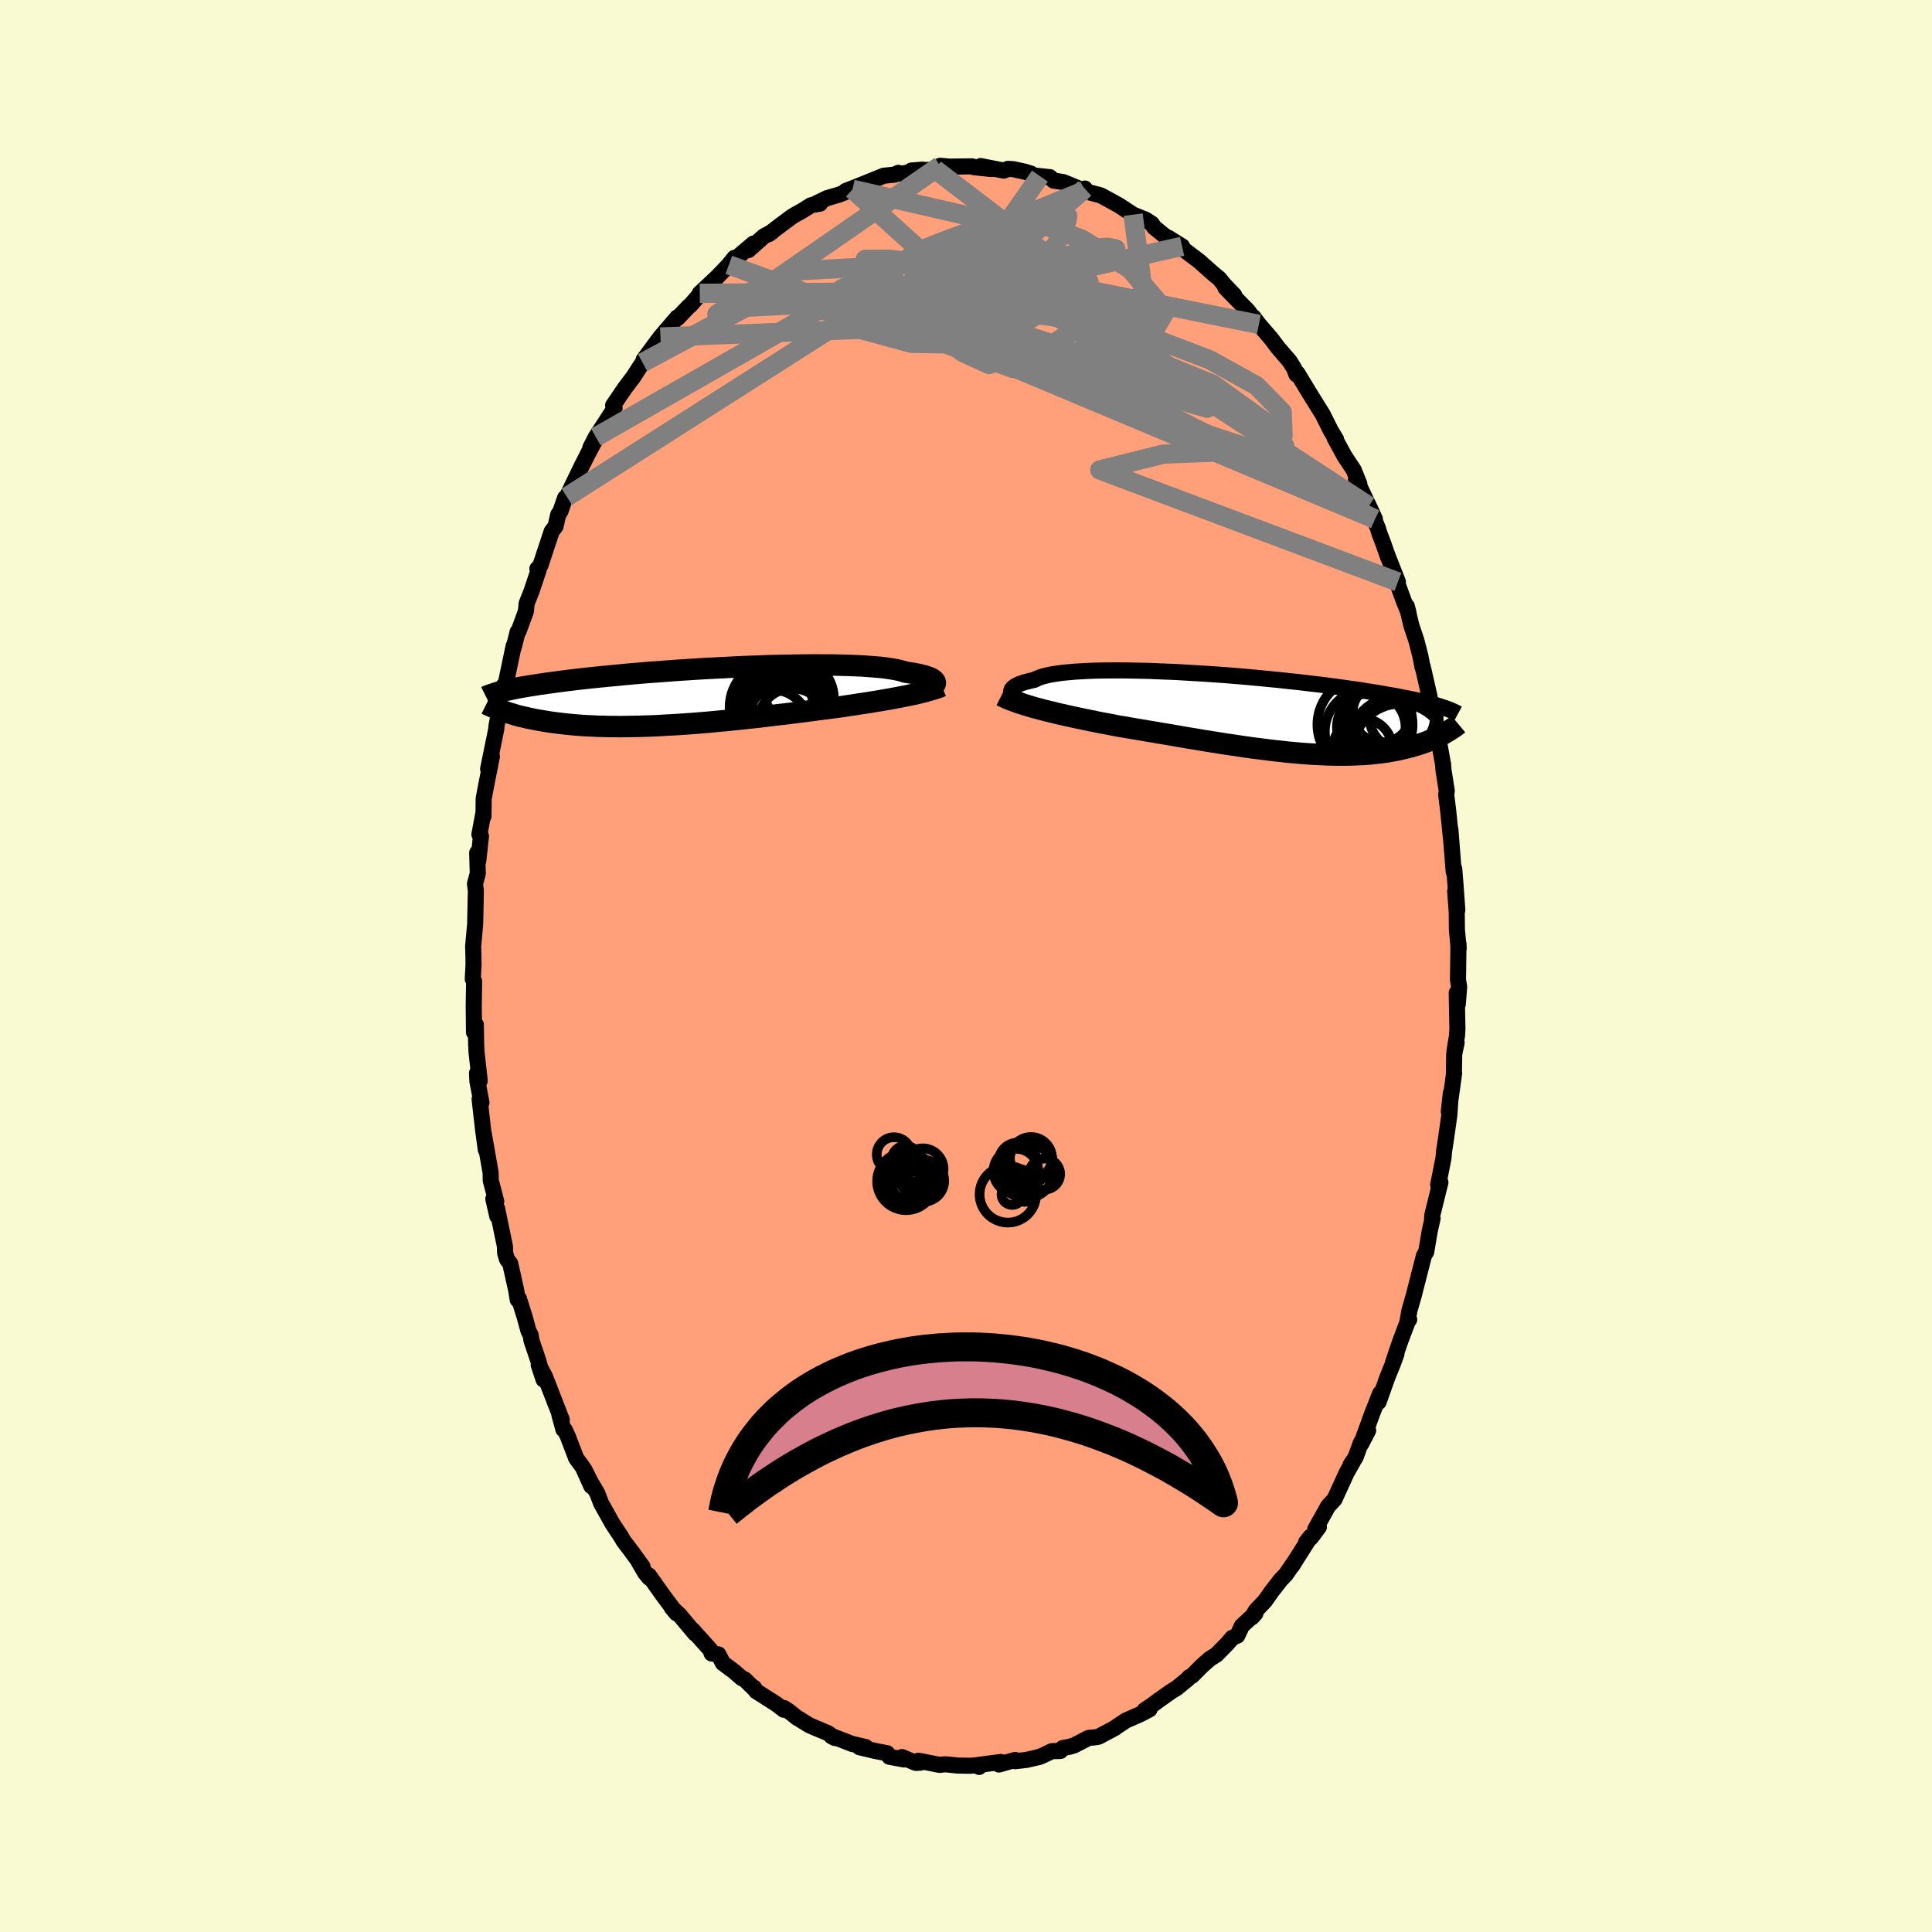 
  <svg viewBox="-100 -100 200 200" xmlns="http://www.w3.org/2000/svg" width="500" height="500" id="face-svg">
    <defs>
      <clipPath id="leftEyeClipPath">
        <polyline points="25.08,-1.39 25.07,-1.47 25.04,-1.56 24.98,-1.64 24.89,-1.72 24.77,-1.81 24.62,-1.89 24.44,-1.97 24.24,-2.04 24,-2.12 23.74,-2.19 23.44,-2.27 23.12,-2.33 22.77,-2.4 22.38,-2.46 21.97,-2.52 21.68,-2.62 21.33,-2.71 20.94,-2.79 20.49,-2.87 19.99,-2.94 19.44,-3.01 18.84,-3.06 18.2,-3.11 17.51,-3.16 16.79,-3.19 16.02,-3.22 15.22,-3.24 14.39,-3.26 13.53,-3.26 12.64,-3.27 11.73,-3.26 10.8,-3.25 9.85,-3.23 8.89,-3.21 7.92,-3.19 6.94,-3.15 5.95,-3.12 4.97,-3.08 3.98,-3.03 3,-2.98 2.02,-2.93 1.05,-2.88 0.09,-2.82 -0.85,-2.76 -1.78,-2.7 -2.7,-2.63 -3.59,-2.56 -4.46,-2.5 -5.32,-2.43 -6.15,-2.36 -6.95,-2.29 -7.73,-2.21 -8.49,-2.14 -9.21,-2.07 -9.92,-2 -10.59,-1.93 -11.24,-1.86 -11.86,-1.79 -12.46,-1.72 -13.03,-1.65 -13.57,-1.58 -14.1,-1.51 -14.6,-1.44 -15.07,-1.38 -15.53,-1.31 -15.97,-1.25 -16.39,-1.18 -16.78,-1.12 -17.16,-1.06 -17.52,-1 -17.86,-0.94 -18.18,-0.88 -18.48,-0.82 -18.77,-0.76 -19.04,-0.7 -19.29,-0.65 -19.53,-0.59 -19.76,-0.53 -19.97,-0.48 -19.76,1.47 -19.56,1.55 -19.34,1.62 -19.12,1.69 -18.89,1.76 -18.65,1.83 -18.4,1.91 -18.15,1.98 -17.88,2.05 -17.6,2.11 -17.31,2.18 -17.01,2.25 -16.7,2.31 -16.37,2.38 -16.04,2.44 -15.69,2.5 -15.34,2.56 -14.97,2.62 -14.58,2.68 -14.18,2.73 -13.77,2.78 -13.34,2.83 -12.9,2.88 -12.44,2.92 -11.97,2.96 -11.48,3 -10.97,3.03 -10.45,3.05 -9.91,3.08 -9.36,3.09 -8.79,3.11 -8.2,3.11 -7.6,3.12 -6.98,3.11 -6.35,3.1 -5.71,3.09 -5.05,3.07 -4.38,3.05 -3.69,3.02 -3,2.98 -2.29,2.94 -1.57,2.9 -0.85,2.85 -0.12,2.8 0.62,2.74 1.37,2.68 2.12,2.61 2.87,2.54 3.62,2.47 4.38,2.39 5.14,2.31 5.89,2.23 6.65,2.15 7.39,2.06 8.14,1.97 8.87,1.88 9.6,1.8 10.32,1.71 11.03,1.62 11.73,1.53 12.42,1.44 13.09,1.35 13.75,1.27 14.39,1.18 15.02,1.1 15.6,1.02 16.17,0.93 16.73,0.85 17.28,0.76 17.82,0.68 18.36,0.6 18.87,0.51 19.38,0.43 19.88,0.34 20.36,0.26 20.83,0.17 21.28,0.09 21.72,0 22.15,-0.08 22.56,-0.17" />
      </clipPath>
      <clipPath id="rightEyeClipPath">
        <polyline points="-25.13,-1.96 -25.2,-2.07 -25.23,-2.19 -25.24,-2.3 -25.21,-2.41 -25.16,-2.53 -25.07,-2.64 -24.95,-2.74 -24.8,-2.85 -24.61,-2.95 -24.4,-3.05 -24.15,-3.14 -23.86,-3.24 -23.55,-3.32 -23.2,-3.41 -22.83,-3.49 -22.58,-3.62 -22.28,-3.74 -21.92,-3.86 -21.5,-3.96 -21.03,-4.06 -20.51,-4.14 -19.94,-4.22 -19.32,-4.28 -18.65,-4.34 -17.94,-4.38 -17.19,-4.42 -16.4,-4.45 -15.57,-4.46 -14.71,-4.47 -13.82,-4.47 -12.91,-4.46 -11.98,-4.44 -11.02,-4.42 -10.05,-4.38 -9.07,-4.34 -8.08,-4.3 -7.08,-4.24 -6.07,-4.18 -5.07,-4.12 -4.07,-4.05 -3.07,-3.98 -2.09,-3.9 -1.11,-3.82 -0.14,-3.73 0.81,-3.64 1.74,-3.55 2.65,-3.46 3.55,-3.36 4.42,-3.27 5.27,-3.17 6.1,-3.07 6.9,-2.98 7.67,-2.88 8.42,-2.78 9.14,-2.68 9.83,-2.58 10.5,-2.49 11.14,-2.39 11.75,-2.29 12.34,-2.2 12.9,-2.11 13.44,-2.01 13.95,-1.92 14.44,-1.84 14.91,-1.75 15.36,-1.66 15.79,-1.58 16.2,-1.49 16.59,-1.41 16.96,-1.33 17.31,-1.25 17.64,-1.17 17.95,-1.09 18.25,-1.01 18.53,-0.93 18.79,-0.86 19.04,-0.79 19.27,-0.71 19.49,-0.64 19.57,2.08 19.39,2.18 19.2,2.28 18.99,2.38 18.78,2.48 18.57,2.58 18.34,2.68 18.1,2.78 17.86,2.88 17.61,2.98 17.34,3.07 17.07,3.16 16.79,3.25 16.49,3.34 16.19,3.43 15.87,3.51 15.55,3.59 15.21,3.67 14.86,3.75 14.49,3.82 14.11,3.89 13.72,3.96 13.32,4.02 12.9,4.07 12.46,4.12 12.01,4.17 11.54,4.21 11.06,4.24 10.56,4.26 10.05,4.28 9.52,4.29 8.97,4.3 8.41,4.29 7.83,4.28 7.24,4.26 6.63,4.23 6.01,4.2 5.38,4.16 4.73,4.11 4.07,4.05 3.4,3.99 2.71,3.91 2.02,3.84 1.31,3.75 0.6,3.66 -0.13,3.57 -0.86,3.47 -1.6,3.36 -2.34,3.25 -3.09,3.14 -3.84,3.02 -4.59,2.9 -5.35,2.78 -6.11,2.65 -6.86,2.53 -7.61,2.4 -8.36,2.27 -9.11,2.14 -9.85,2.02 -10.58,1.89 -11.31,1.77 -12.02,1.65 -12.73,1.53 -13.43,1.41 -14.11,1.3 -14.72,1.18 -15.33,1.06 -15.94,0.95 -16.53,0.83 -17.12,0.71 -17.7,0.59 -18.27,0.47 -18.83,0.35 -19.38,0.23 -19.91,0.11 -20.44,-0.01 -20.95,-0.14 -21.46,-0.26 -21.94,-0.38 -22.42,-0.51" />
      </clipPath>
      <filter id="fuzzy">
        <feTurbulence id="turbulence" baseFrequency="0.05" numOctaves="3" type="noise" result="noise" />
        <feDisplacementMap in="SourceGraphic" in2="noise" scale="2" />
      </filter>
      <linearGradient id="rainbowGradient" x1="0%" y1="0%" x2="100%" y2="0%">
        <stop offset="0%" style="stop-color: rgb(167, 133, 106); stop-opacity: 1" />
        <stop offset="50%" style="stop-color: rgb(167, 133, 106); stop-opacity: 1" />
        <stop offset="100%" style="stop-color: rgb(255, 215, 0); stop-opacity: 1" />
      </linearGradient>
    </defs>
    <rect x="-100" y="-100" width="100%" height="100%" fill="rgb(250, 250, 210)" />
    <polyline id="faceContour" points="50.93,1.43 51.05,2.16 50.91,3.95 50.8,2.77 50.87,6.51 50.83,7.2 50.57,8.81 50.79,7.93 50.54,9.11 50.51,11.08 50.53,11.11 49.98,15.07 50.19,13.16 50.03,15.48 49.65,18.15 49.49,19.17 49.43,19.88 48.88,22.65 49.11,22.4 48.27,25.8 48.25,26.13 48.3,26.13 48.01,27.41 47.64,29.6 47.41,29.98 46.92,31.88 46.35,34.12 45.9,35.68 45.73,36.65 45.88,36.6 45.75,36.74 44.93,38.91 44.2,41.07 44.56,40.16 44.22,41.1 43.61,42.61 42.71,45.14 42.88,44.23 42.03,46.38 40.9,49.49 41.63,48.08 40.87,49.37 40.33,50.86 39.81,51.64 40.07,51.29 39.41,52.45 38.15,55.2 37.48,55.93 36.15,58.31 36.53,58.08 35.73,59.15 35.21,59.65 35.66,59.08 33.73,62.13 33.94,61.78 33.11,62.99 32.58,63.54 31.61,64.79 30.95,65.73 30.01,66.72 29.59,67.43 29.96,67.02 28.56,68.31 28.09,69.32 27.56,69.55 27.04,70.16 25.93,71.29 25.26,71.71 24.42,72.45 23.4,73.48 23.11,73.62 22.97,73.8 21.8,74.76 21.28,75.07 19.91,76.04 19.23,76.54 18.5,77.03 19,76.95 18.09,77.43 16.53,78.12 15.54,78.78 15.44,78.87 13.73,79.78 13.5,79.83 12.69,79.91 11.2,80.68 10.74,80.82 10.01,80.96 9.77,81.26 8.89,81.28 8.08,81.67 7.62,81.87 6.29,82.18 5.1,82.32 5.08,82.19 3.41,82.66 3.61,82.4 1.16,82.72 1.36,82.91 1.22,82.74 0.4,82.79 -0.87,82.77 -2,82.65 -2.18,82.64 -2.73,82.7 -4.92,82.27 -4.72,82.47 -5.21,82.49 -6.63,81.89 -6.42,82.14 -7.93,81.86 -8.17,81.49 -9.35,81.27 -11.03,80.87 -10.39,80.85 -11.79,80.53 -13.39,79.91 -13.93,79.73 -13.57,79.92 -14.3,79.41 -16.18,78.62 -17.44,77.84 -17.45,77.85 -18.37,77.12 -18.83,76.82 -18.87,76.99 -19.62,76.41 -21.71,75.08 -21.95,74.7 -21.87,74.87 -22.91,73.85 -23.2,73.73 -24.02,73.02 -25.17,72.16 -25.63,71.26 -26.33,71.17 -26.47,70.78 -28.31,68.73 -28.04,69.11 -29.66,67.18 -30.47,66.41 -29.97,67.01 -31.35,65.17 -32.83,63.08 -32.8,63.33 -33.23,62.8 -33.89,61.66 -33.48,62.18 -34.54,60.72 -35.44,59.53 -35.71,59.07 -36.59,57.74 -37.77,55.63 -38.17,54.58 -38.89,53.36 -39.49,52.15 -38.79,53.84 -39.66,51.9 -40.35,50.96 -41.23,48.67 -41.53,48.02 -41.68,47.97 -42.09,46.47 -41.84,46.99 -43.6,42.46 -44.23,41.3 -43.73,42.81 -44.27,40.87 -44.98,38.77 -45.07,38.2 -45.3,37.75 -45.69,36.32 -46.28,34.44 -46.41,34.54 -46.57,33.54 -47.18,30.8 -47.51,30.37 -47.71,29.71 -47.73,29.02 -48.54,25.11 -48.52,25.9 -48.93,24.11 -48.63,24.36 -49.2,22.19 -49.21,21.4 -49.92,17.36 -49.71,19.02 -49.99,16.95 -50.35,13.78 -50.16,14.14 -50.58,11.92 -50.62,11.09 -50.34,11.88 -50.67,8.91 -50.71,8.07 -50.74,6.08 -50.93,6.87 -50.96,4.2 -50.92,1.57 -51.06,1.35 -50.98,-0.12 -50.99,-1.04 -51.02,-2.04 -50.91,-3.25 -50.81,-4.37 -50.74,-7.79 -50.83,-8.51 -50.54,-9.57 -50.6,-11.72 -50.49,-10.88 -50.21,-13.44 -50.37,-13.62 -49.99,-15.68 -49.95,-15.5 -49.93,-17.32 -49.72,-18.45 -49.08,-21.69 -49.47,-20.4 -48.61,-24.61 -48.62,-24.76 -48.31,-26.39 -48.25,-26.96 -48.31,-26.96 -47.85,-29.04 -47.66,-29.15 -46.83,-33.12 -46.82,-32.98 -46.41,-34.6 -46.31,-34.67 -45.56,-36.71 -45.48,-37.53 -44.97,-38.82 -44.25,-40.97 -44.37,-41.12 -44.06,-41.45 -43.59,-42.88 -42.89,-44.99 -42.49,-45.51 -42.21,-46.73 -41.99,-47.05 -41.5,-48.46 -41.32,-48.57 -39.67,-51.99 -39.83,-51.66 -39.01,-53.27 -38.42,-54.37 -38.89,-53.65 -38.32,-54.76 -36.38,-57.74 -36.47,-57.86 -36.53,-58.03 -35.32,-59.81 -34.57,-60.81 -34.54,-60.82 -33.48,-62.46 -33.26,-62.5 -33.36,-62.78 -31.92,-64.72 -31.63,-65.11 -29.89,-67.14 -29.83,-67.09 -28.68,-68.3 -28.54,-68.39 -27.16,-69.99 -27.31,-69.81 -27.56,-69.63 -25.75,-71.33 -24.55,-72.58 -24.45,-72.72 -23.97,-73.31 -24.14,-72.97 -22,-74.79 -22.52,-74.11 -20.92,-75.54 -20.09,-75.99 -20.42,-75.76 -19.18,-76.71 -17.94,-77.63 -16.97,-78.17 -16.05,-78.75 -15.11,-78.92 -15.57,-78.91 -14.38,-79.49 -13.17,-79.84 -11.75,-80.4 -12.45,-80.23 -10.15,-81.14 -9.78,-81.1 -10.24,-81.11 -8.51,-81.81 -7.39,-81.92 -7,-82.11 -6.7,-82.01 -4.46,-82.44 -5.64,-82.35 -4.49,-82.37 -3.21,-82.48 -2.87,-82.71 -2.67,-82.84 -1.71,-82.75 0.63,-82.78 0.84,-82.69 2.65,-82.5 1.51,-82.81 3.91,-82.34 4.34,-82.52 4.89,-82.49 6.11,-82.22 6.72,-82.03 6.96,-81.83 7.65,-81.77 8.68,-81.66 9.08,-81.3 10.08,-81.15 12.25,-80.25 12.3,-80.48 11.97,-80.3 13.17,-79.98 13.96,-79.77 15.62,-78.86 15.75,-78.79 15.81,-78.76 17.3,-77.78 18.59,-77.26 19.24,-76.84 19.46,-76.49 20.42,-75.7 21.47,-74.93 22.37,-74.5 20.94,-75.39 23.2,-73.67 24.12,-72.98 25.7,-71.58 26.21,-71.17 26.86,-70.36 26.75,-70.51 27.77,-69.44 26.85,-70.22 27.51,-69.54 29.18,-67.83 29.85,-66.92 29.74,-67.18 30.32,-66.42 31.56,-64.98 32.34,-63.95 33.5,-62.61 33.97,-61.86 34.2,-61.24 34.31,-61.36 35.53,-59.34 35.58,-59.26 36.92,-57.11 37.76,-55.43 38.31,-54.52 38.17,-54.64 39.18,-52.79 40.14,-51.34 40.72,-49.9 40.73,-49.69 40.37,-50.41 41.71,-47.61 42.33,-46.26 41.75,-47.53 42.65,-45.28 42.8,-44.78 43.22,-43.68 43.63,-42.5 44.71,-39.76 44.6,-39.75 45.34,-37.73 45.8,-36.6 45.63,-37.25 46.09,-35.3 46.62,-33.7 47.03,-32.12 47.26,-30.92 47.26,-31.04 47.4,-30.46 47.99,-27.87 48.26,-26.09 48.73,-24.44 48.7,-24.35 48.66,-24.91 49.14,-22.23 49.39,-20.85 49.43,-20.27 49.77,-18.13 49.71,-17.75 49.93,-15.94 50.26,-12.66 50.14,-14.15 50.49,-9.73 50.54,-10.07 50.68,-8.33 50.86,-5.79 50.64,-7.74 50.8,-5.6 50.82,-3.72 51,-1.8 50.98,-2.31 50.93,1.43 51.05,2.16" fill="rgb(255, 160, 122)" stroke="black" stroke-width="1.667" stroke-linejoin="round" filter="url(#fuzzy)" />
    <g transform="translate(29.91 -26.13)">
      <polyline id="rightCountour" points="-25.13,-1.96 -25.2,-2.07 -25.23,-2.19 -25.24,-2.3 -25.21,-2.41 -25.16,-2.53 -25.07,-2.64 -24.95,-2.74 -24.8,-2.85 -24.61,-2.95 -24.4,-3.05 -24.15,-3.14 -23.86,-3.24 -23.55,-3.32 -23.2,-3.41 -22.83,-3.49 -22.58,-3.62 -22.28,-3.74 -21.92,-3.86 -21.5,-3.96 -21.03,-4.06 -20.51,-4.14 -19.94,-4.22 -19.32,-4.28 -18.65,-4.34 -17.94,-4.38 -17.19,-4.42 -16.4,-4.45 -15.57,-4.46 -14.71,-4.47 -13.82,-4.47 -12.91,-4.46 -11.98,-4.44 -11.02,-4.42 -10.05,-4.38 -9.07,-4.34 -8.08,-4.3 -7.08,-4.24 -6.07,-4.18 -5.07,-4.12 -4.07,-4.05 -3.07,-3.98 -2.09,-3.9 -1.11,-3.82 -0.14,-3.73 0.81,-3.64 1.74,-3.55 2.65,-3.46 3.55,-3.36 4.42,-3.27 5.27,-3.17 6.1,-3.07 6.9,-2.98 7.67,-2.88 8.42,-2.78 9.14,-2.68 9.83,-2.58 10.5,-2.49 11.14,-2.39 11.75,-2.29 12.34,-2.2 12.9,-2.11 13.44,-2.01 13.95,-1.92 14.44,-1.84 14.91,-1.75 15.36,-1.66 15.79,-1.58 16.2,-1.49 16.59,-1.41 16.96,-1.33 17.31,-1.25 17.64,-1.17 17.95,-1.09 18.25,-1.01 18.53,-0.93 18.79,-0.86 19.04,-0.79 19.27,-0.71 19.49,-0.64 19.57,2.08 19.39,2.18 19.2,2.28 18.99,2.38 18.78,2.48 18.57,2.58 18.34,2.68 18.1,2.78 17.86,2.88 17.61,2.98 17.34,3.07 17.07,3.16 16.79,3.25 16.49,3.34 16.19,3.43 15.87,3.51 15.55,3.59 15.21,3.67 14.86,3.75 14.49,3.82 14.11,3.89 13.72,3.96 13.32,4.02 12.9,4.07 12.46,4.12 12.01,4.17 11.54,4.21 11.06,4.24 10.56,4.26 10.05,4.28 9.52,4.29 8.97,4.3 8.41,4.29 7.83,4.28 7.24,4.26 6.63,4.23 6.01,4.2 5.38,4.16 4.73,4.11 4.07,4.05 3.4,3.99 2.71,3.91 2.02,3.84 1.31,3.75 0.6,3.66 -0.13,3.57 -0.86,3.47 -1.6,3.36 -2.34,3.25 -3.09,3.14 -3.84,3.02 -4.59,2.9 -5.35,2.78 -6.11,2.65 -6.86,2.53 -7.61,2.4 -8.36,2.27 -9.11,2.14 -9.85,2.02 -10.58,1.89 -11.31,1.77 -12.02,1.65 -12.73,1.53 -13.43,1.41 -14.11,1.3 -14.72,1.18 -15.33,1.06 -15.94,0.95 -16.53,0.83 -17.12,0.71 -17.7,0.59 -18.27,0.47 -18.83,0.35 -19.38,0.23 -19.91,0.11 -20.44,-0.01 -20.95,-0.14 -21.46,-0.26 -21.94,-0.38 -22.42,-0.51" fill="white" stroke="white" stroke-width="0" stroke-linejoin="round" filter="url(#fuzzy)" />
    </g>
    <g transform="translate(-28.25 -27.9)">
      <polyline id="leftCountour" points="25.08,-1.39 25.07,-1.47 25.04,-1.56 24.98,-1.64 24.89,-1.72 24.77,-1.81 24.62,-1.89 24.44,-1.97 24.24,-2.04 24,-2.12 23.74,-2.19 23.44,-2.27 23.12,-2.33 22.77,-2.4 22.38,-2.46 21.97,-2.52 21.68,-2.62 21.33,-2.71 20.94,-2.79 20.49,-2.87 19.99,-2.94 19.44,-3.01 18.84,-3.06 18.2,-3.11 17.51,-3.16 16.79,-3.19 16.02,-3.22 15.22,-3.24 14.39,-3.26 13.53,-3.26 12.64,-3.27 11.73,-3.26 10.8,-3.25 9.85,-3.23 8.89,-3.21 7.92,-3.19 6.94,-3.15 5.95,-3.12 4.97,-3.08 3.98,-3.03 3,-2.98 2.02,-2.93 1.05,-2.88 0.09,-2.82 -0.85,-2.76 -1.78,-2.7 -2.7,-2.63 -3.59,-2.56 -4.46,-2.5 -5.32,-2.43 -6.15,-2.36 -6.95,-2.29 -7.73,-2.21 -8.49,-2.14 -9.21,-2.07 -9.92,-2 -10.59,-1.93 -11.24,-1.86 -11.86,-1.79 -12.46,-1.72 -13.03,-1.65 -13.57,-1.58 -14.1,-1.51 -14.6,-1.44 -15.07,-1.38 -15.53,-1.31 -15.97,-1.25 -16.39,-1.18 -16.78,-1.12 -17.16,-1.06 -17.52,-1 -17.86,-0.94 -18.18,-0.88 -18.48,-0.82 -18.77,-0.76 -19.04,-0.7 -19.29,-0.65 -19.53,-0.59 -19.76,-0.53 -19.97,-0.48 -19.76,1.47 -19.56,1.55 -19.34,1.62 -19.12,1.69 -18.89,1.76 -18.65,1.83 -18.4,1.91 -18.15,1.98 -17.88,2.05 -17.6,2.11 -17.31,2.18 -17.01,2.25 -16.7,2.31 -16.37,2.38 -16.04,2.44 -15.69,2.5 -15.34,2.56 -14.97,2.62 -14.58,2.68 -14.18,2.73 -13.77,2.78 -13.34,2.83 -12.9,2.88 -12.44,2.92 -11.97,2.96 -11.48,3 -10.97,3.03 -10.45,3.05 -9.91,3.08 -9.36,3.09 -8.79,3.11 -8.2,3.11 -7.6,3.12 -6.98,3.11 -6.35,3.1 -5.71,3.09 -5.05,3.07 -4.38,3.05 -3.69,3.02 -3,2.98 -2.29,2.94 -1.57,2.9 -0.85,2.85 -0.12,2.8 0.62,2.74 1.37,2.68 2.12,2.61 2.87,2.54 3.62,2.47 4.38,2.39 5.14,2.31 5.89,2.23 6.65,2.15 7.39,2.06 8.14,1.97 8.87,1.88 9.6,1.8 10.32,1.71 11.03,1.62 11.73,1.53 12.42,1.44 13.09,1.35 13.75,1.27 14.39,1.18 15.02,1.1 15.6,1.02 16.17,0.93 16.73,0.85 17.28,0.76 17.82,0.68 18.36,0.6 18.87,0.51 19.38,0.43 19.88,0.34 20.36,0.26 20.83,0.17 21.28,0.09 21.72,0 22.15,-0.08 22.56,-0.17" fill="white" stroke="white" stroke-width="0" stroke-linejoin="round" filter="url(#fuzzy)" />
    </g>
    <g transform="translate(29.91 -26.13)">
      <polyline id="rightUpper" points="-23.13,-0.98 -23.42,-1.05 -23.69,-1.13 -23.94,-1.22 -24.18,-1.32 -24.4,-1.42 -24.59,-1.52 -24.77,-1.63 -24.91,-1.74 -25.04,-1.85 -25.13,-1.96 -25.2,-2.07 -25.23,-2.19 -25.24,-2.3 -25.21,-2.41 -25.16,-2.53 -25.07,-2.64 -24.95,-2.74 -24.8,-2.85 -24.61,-2.95 -24.4,-3.05 -24.15,-3.14 -23.86,-3.24 -23.55,-3.32 -23.2,-3.41 -22.83,-3.49 -22.58,-3.62 -22.28,-3.74 -21.92,-3.86 -21.5,-3.96 -21.03,-4.06 -20.51,-4.14 -19.94,-4.22 -19.32,-4.28 -18.65,-4.34 -17.94,-4.38 -17.19,-4.42 -16.4,-4.45 -15.57,-4.46 -14.71,-4.47 -13.82,-4.47 -12.91,-4.46 -11.98,-4.44 -11.02,-4.42 -10.05,-4.38 -9.07,-4.34 -8.08,-4.3 -7.08,-4.24 -6.07,-4.18 -5.07,-4.12 -4.07,-4.05 -3.07,-3.98 -2.09,-3.9 -1.11,-3.82 -0.14,-3.73 0.81,-3.64 1.74,-3.55 2.65,-3.46 3.55,-3.36 4.42,-3.27 5.27,-3.17 6.1,-3.07 6.9,-2.98 7.67,-2.88 8.42,-2.78 9.14,-2.68 9.83,-2.58 10.5,-2.49 11.14,-2.39 11.75,-2.29 12.34,-2.2 12.9,-2.11 13.44,-2.01 13.95,-1.92 14.44,-1.84 14.91,-1.75 15.36,-1.66 15.79,-1.58 16.2,-1.49 16.59,-1.41 16.96,-1.33 17.31,-1.25 17.64,-1.17 17.95,-1.09 18.25,-1.01 18.53,-0.93 18.79,-0.86 19.04,-0.79 19.27,-0.71 19.49,-0.64 19.7,-0.57 19.89,-0.5 20.07,-0.43 20.24,-0.37 20.39,-0.3 20.54,-0.23 20.67,-0.17 20.8,-0.11 20.91,-0.04 21.02,0.02" fill="none" stroke="black" stroke-width="1.667" stroke-linejoin="round" filter="url(#fuzzy)" />
      <polyline id="rightLower" points="-26.25,-1.86 -25.95,-1.71 -25.63,-1.56 -25.29,-1.42 -24.93,-1.29 -24.55,-1.15 -24.16,-1.02 -23.75,-0.89 -23.32,-0.76 -22.88,-0.63 -22.42,-0.51 -21.94,-0.38 -21.46,-0.26 -20.95,-0.14 -20.44,-0.01 -19.91,0.11 -19.38,0.23 -18.83,0.35 -18.27,0.47 -17.7,0.59 -17.12,0.71 -16.53,0.83 -15.94,0.95 -15.33,1.06 -14.72,1.18 -14.11,1.3 -13.43,1.41 -12.73,1.53 -12.02,1.65 -11.31,1.77 -10.58,1.89 -9.85,2.02 -9.11,2.14 -8.36,2.27 -7.61,2.4 -6.86,2.53 -6.11,2.65 -5.35,2.78 -4.59,2.9 -3.84,3.02 -3.09,3.14 -2.34,3.25 -1.6,3.36 -0.86,3.47 -0.13,3.57 0.6,3.66 1.31,3.75 2.02,3.84 2.71,3.91 3.4,3.99 4.07,4.05 4.73,4.11 5.38,4.16 6.01,4.2 6.63,4.23 7.24,4.26 7.83,4.28 8.41,4.29 8.97,4.3 9.52,4.29 10.05,4.28 10.56,4.26 11.06,4.24 11.54,4.21 12.01,4.17 12.46,4.12 12.9,4.07 13.32,4.02 13.72,3.96 14.11,3.89 14.49,3.82 14.86,3.75 15.21,3.67 15.55,3.59 15.87,3.51 16.19,3.43 16.49,3.34 16.79,3.25 17.07,3.16 17.34,3.07 17.61,2.98 17.86,2.88 18.1,2.78 18.34,2.68 18.57,2.58 18.78,2.48 18.99,2.38 19.2,2.28 19.39,2.18 19.57,2.08 19.75,1.97 19.92,1.87 20.09,1.77 20.25,1.67 20.4,1.57 20.54,1.48 20.68,1.38 20.81,1.28 20.94,1.19 21.06,1.09" fill="none" stroke="black" stroke-width="2.222" stroke-linejoin="round" filter="url(#fuzzy)" />
      <circle r="4.794" cx="14.584" cy="3.087" stroke="black" fill="none" stroke-width="1.0" filter="url(#fuzzy)" clip-path="url(#rightEyeClipPath)" /><circle r="4.84" cx="14.109" cy="1.327" stroke="black" fill="none" stroke-width="1.0" filter="url(#fuzzy)" clip-path="url(#rightEyeClipPath)" /><circle r="4.924" cx="11.394" cy="1.137" stroke="black" fill="none" stroke-width="1.0" filter="url(#fuzzy)" clip-path="url(#rightEyeClipPath)" /><circle r="3.552" cx="12.039" cy="1.402" stroke="black" fill="none" stroke-width="1.0" filter="url(#fuzzy)" clip-path="url(#rightEyeClipPath)" /><circle r="4.898" cx="15.049" cy="3.877" stroke="black" fill="none" stroke-width="1.0" filter="url(#fuzzy)" clip-path="url(#rightEyeClipPath)" /><circle r="4.354" cx="11.589" cy="1.867" stroke="black" fill="none" stroke-width="1.0" filter="url(#fuzzy)" clip-path="url(#rightEyeClipPath)" /><circle r="3.044" cx="13.134" cy="-0.063" stroke="black" fill="none" stroke-width="1.0" filter="url(#fuzzy)" clip-path="url(#rightEyeClipPath)" /><circle r="3.382" cx="15.244" cy="0.362" stroke="black" fill="none" stroke-width="1.0" filter="url(#fuzzy)" clip-path="url(#rightEyeClipPath)" /><circle r="3.07" cx="11.144" cy="3.602" stroke="black" fill="none" stroke-width="1.0" filter="url(#fuzzy)" clip-path="url(#rightEyeClipPath)" /><circle r="4.8" cx="14.894" cy="0.122" stroke="black" fill="none" stroke-width="1.0" filter="url(#fuzzy)" clip-path="url(#rightEyeClipPath)" />
      </g>
    <g transform="translate(-28.25 -27.9)">
      <polyline id="leftUpper" points="23.98,-0.65 24.16,-0.71 24.33,-0.77 24.49,-0.83 24.64,-0.91 24.76,-0.98 24.87,-1.06 24.96,-1.14 25.02,-1.22 25.06,-1.3 25.08,-1.39 25.07,-1.47 25.04,-1.56 24.98,-1.64 24.89,-1.72 24.77,-1.81 24.62,-1.89 24.44,-1.97 24.24,-2.04 24,-2.12 23.74,-2.19 23.44,-2.27 23.12,-2.33 22.77,-2.4 22.38,-2.46 21.97,-2.52 21.68,-2.62 21.33,-2.71 20.94,-2.79 20.49,-2.87 19.99,-2.94 19.44,-3.01 18.84,-3.06 18.2,-3.11 17.51,-3.16 16.79,-3.19 16.02,-3.22 15.22,-3.24 14.39,-3.26 13.53,-3.26 12.64,-3.27 11.73,-3.26 10.8,-3.25 9.85,-3.23 8.89,-3.21 7.92,-3.19 6.94,-3.15 5.95,-3.12 4.97,-3.08 3.98,-3.03 3,-2.98 2.02,-2.93 1.05,-2.88 0.09,-2.82 -0.85,-2.76 -1.78,-2.7 -2.7,-2.63 -3.59,-2.56 -4.46,-2.5 -5.32,-2.43 -6.15,-2.36 -6.95,-2.29 -7.73,-2.21 -8.49,-2.14 -9.21,-2.07 -9.92,-2 -10.59,-1.93 -11.24,-1.86 -11.86,-1.79 -12.46,-1.72 -13.03,-1.65 -13.57,-1.58 -14.1,-1.51 -14.6,-1.44 -15.07,-1.38 -15.53,-1.31 -15.97,-1.25 -16.39,-1.18 -16.78,-1.12 -17.16,-1.06 -17.52,-1 -17.86,-0.94 -18.18,-0.88 -18.48,-0.82 -18.77,-0.76 -19.04,-0.7 -19.29,-0.65 -19.53,-0.59 -19.76,-0.53 -19.97,-0.48 -20.17,-0.43 -20.35,-0.38 -20.53,-0.32 -20.69,-0.27 -20.84,-0.22 -20.98,-0.17 -21.11,-0.12 -21.23,-0.08 -21.34,-0.03 -21.44,0.02" fill="none" stroke="black" stroke-width="2.222" stroke-linejoin="round" filter="url(#fuzzy)" />
      <polyline id="leftLower" points="25.73,-1.07 25.5,-0.97 25.24,-0.88 24.97,-0.79 24.67,-0.7 24.36,-0.61 24.04,-0.52 23.69,-0.43 23.33,-0.34 22.95,-0.25 22.56,-0.17 22.15,-0.08 21.72,0 21.28,0.09 20.83,0.17 20.36,0.26 19.88,0.34 19.38,0.43 18.87,0.51 18.36,0.6 17.82,0.68 17.28,0.76 16.73,0.85 16.17,0.93 15.6,1.02 15.02,1.1 14.39,1.18 13.75,1.27 13.09,1.35 12.42,1.44 11.73,1.53 11.03,1.62 10.32,1.71 9.6,1.8 8.87,1.88 8.14,1.97 7.39,2.06 6.65,2.15 5.89,2.23 5.14,2.31 4.38,2.39 3.62,2.47 2.87,2.54 2.12,2.61 1.37,2.68 0.62,2.74 -0.12,2.8 -0.85,2.85 -1.57,2.9 -2.29,2.94 -3,2.98 -3.69,3.02 -4.38,3.05 -5.05,3.07 -5.71,3.09 -6.35,3.1 -6.98,3.11 -7.6,3.12 -8.2,3.11 -8.79,3.11 -9.36,3.09 -9.91,3.08 -10.45,3.05 -10.97,3.03 -11.48,3 -11.97,2.96 -12.44,2.92 -12.9,2.88 -13.34,2.83 -13.77,2.78 -14.18,2.73 -14.58,2.68 -14.97,2.62 -15.34,2.56 -15.69,2.5 -16.04,2.44 -16.37,2.38 -16.7,2.31 -17.01,2.25 -17.31,2.18 -17.6,2.11 -17.88,2.05 -18.15,1.98 -18.4,1.91 -18.65,1.83 -18.89,1.76 -19.12,1.69 -19.34,1.62 -19.56,1.55 -19.76,1.47 -19.96,1.4 -20.15,1.33 -20.33,1.26 -20.5,1.19 -20.67,1.12 -20.83,1.05 -20.98,0.98 -21.12,0.92 -21.26,0.85 -21.4,0.78" fill="none" stroke="black" stroke-width="2.222" stroke-linejoin="round" filter="url(#fuzzy)" />
      <circle r="4.928" cx="8.71" cy="1.123" stroke="black" fill="none" stroke-width="1.0" filter="url(#fuzzy)" clip-path="url(#leftEyeClipPath)" /><circle r="4.998" cx="9.55" cy="2.623" stroke="black" fill="none" stroke-width="1.0" filter="url(#fuzzy)" clip-path="url(#leftEyeClipPath)" /><circle r="3.716" cx="8.24" cy="3.023" stroke="black" fill="none" stroke-width="1.0" filter="url(#fuzzy)" clip-path="url(#leftEyeClipPath)" /><circle r="3.848" cx="9.57" cy="2.428" stroke="black" fill="none" stroke-width="1.0" filter="url(#fuzzy)" clip-path="url(#leftEyeClipPath)" /><circle r="4.966" cx="9.495" cy="3.008" stroke="black" fill="none" stroke-width="1.0" filter="url(#fuzzy)" clip-path="url(#leftEyeClipPath)" /><circle r="4.254" cx="10.32" cy="0.223" stroke="black" fill="none" stroke-width="1.0" filter="url(#fuzzy)" clip-path="url(#leftEyeClipPath)" /><circle r="3.588" cx="10.275" cy="2.753" stroke="black" fill="none" stroke-width="1.0" filter="url(#fuzzy)" clip-path="url(#leftEyeClipPath)" /><circle r="3.184" cx="10.6" cy="-0.407" stroke="black" fill="none" stroke-width="1.0" filter="url(#fuzzy)" clip-path="url(#leftEyeClipPath)" /><circle r="4.624" cx="9.195" cy="1.438" stroke="black" fill="none" stroke-width="1.0" filter="url(#fuzzy)" clip-path="url(#leftEyeClipPath)" /><circle r="4.302" cx="8.145" cy="1.083" stroke="black" fill="none" stroke-width="1.0" filter="url(#fuzzy)" clip-path="url(#leftEyeClipPath)" />
    </g>
    <g id="hairs">
      <polyline points="17.3,-77.78 19.46,-61.14 12.73,-62.79 11.91,-66.61 14.67,-68.57 17.83,-68.76 19.44,-68.29 18.7,-68.05 15.62,-68.32 10.77,-68.95 5.17,-69.68 0.01,-70.34 -3.69,-70.97 -5.38,-71.7 -4.93,-72.61 -2.56,-73.71 1.21,-74.91 5.45,-76.08 8.89,-77.07 10.53,-77.62 10.44,-77.13 9.27,-74.56 3.74,-69.88 -27.56,-69.63" fill="none" stroke="rgb(128, 128, 128)" stroke-width="2" stroke-linejoin="round" filter="url(#fuzzy)" /><polyline points="41.71,-47.61 10.73,-67.86 0.91,-72.24 5.38,-71.04 13.6,-69.07 18.82,-68.16 19.06,-67.98 15.65,-67.4 11.23,-65.81 7.96,-63.77 6.42,-62.58 5.79,-62.94 5.22,-64.2 4.73,-65.29 4.38,-67.03 3.28,-72.57 12.3,-80.48" fill="none" stroke="rgb(128, 128, 128)" stroke-width="2" stroke-linejoin="round" filter="url(#fuzzy)" /><polyline points="42.33,-46.26 0.6,-63.77 -13.74,-68.6 -14.87,-68.03 -10.79,-65.86 -5.65,-64.46 -1.08,-64.39 2.21,-65.05 3.72,-65.83 3.46,-66.65 2.26,-67.73 1.33,-69.09 1.51,-70.25 3.12,-70.44 6.26,-69.04 10.91,-66.31 16.24,-63.66 19.77,-63.31 17.97,-66.49 8.43,-70.81 -9.79,-68.66 -41.32,-48.57" fill="none" stroke="rgb(128, 128, 128)" stroke-width="2" stroke-linejoin="round" filter="url(#fuzzy)" /><polyline points="44.71,-39.76 13.85,-51.35 20.43,-52.99 29,-53.33 32.82,-54.87 32.73,-57.35 30.08,-60.06 25.24,-62.75 18.39,-65.37 10.47,-67.65 3.41,-69.1 -0.68,-69.36 -0.55,-68.3 3.04,-66.06 7.02,-63.14 7.46,-61.21 4.34,-63.35 6.74,-70.98 22.37,-74.5" fill="none" stroke="rgb(128, 128, 128)" stroke-width="2" stroke-linejoin="round" filter="url(#fuzzy)" /><polyline points="-31.63,-65.11 6.01,-66.57 12.73,-70.82 10.28,-73.07 7.35,-73.39 6.71,-73.19 8.36,-73.24 11.15,-73.5 13.79,-73.77 15.33,-73.99 15.5,-74.23 14.66,-74.4 13.42,-74.34 12.06,-73.96 10.26,-73.44 7.33,-73.16 2.98,-73.3 -1.9,-73.53 -5.07,-72.97 -3.74,-70.37 3.38,-64.96 10.39,-60.42 -11.75,-80.4" fill="none" stroke="rgb(128, 128, 128)" stroke-width="2" stroke-linejoin="round" filter="url(#fuzzy)" /><polyline points="-38.32,-54.76 -14.42,-68.4 5.37,-69.16 14.69,-68.07 14.52,-68.74 8.89,-70.4 1.79,-71.8 -3.79,-72.59 -6.16,-73.13 -5.23,-73.89 -2.27,-75.05 1.11,-76.32 4.21,-77.12 7.58,-76.87 11.99,-75.24 16.99,-72.13 20.67,-67.81 19.22,-65.34 -3.21,-82.48" fill="none" stroke="rgb(128, 128, 128)" stroke-width="2" stroke-linejoin="round" filter="url(#fuzzy)" /><polyline points="42.33,-46.26 7.89,-63.64 1.08,-71.04 -2.78,-71.68 -4.79,-69.08 -3.54,-65.91 -0.31,-63.5 2.39,-62.27 2.95,-62.46 1.22,-64.2 -2.17,-67.16 -6.57,-70.33 -11.62,-72.28 -17.13,-71.98 -22.53,-69.69 -25.79,-67.47 -22.27,-69.27 -2.67,-82.84" fill="none" stroke="rgb(128, 128, 128)" stroke-width="2" stroke-linejoin="round" filter="url(#fuzzy)" /><polyline points="-11.75,-80.4 5.08,-76.53 4.11,-74.11 -2.01,-71.04 -8.23,-68.91 -11.67,-68.12 -11.44,-68.06 -8.15,-68 -3,-67.5 3.09,-66.28 9.7,-64.16 16.44,-61.27 22.19,-58.55 24.97,-57.74 22.88,-60.45 15.99,-66.2 7.74,-71.32 5.75,-71.37 30.32,-66.42" fill="none" stroke="rgb(128, 128, 128)" stroke-width="2" stroke-linejoin="round" filter="url(#fuzzy)" /><polyline points="-24.55,-72.58 4.86,-61.86 10.96,-63.37 17.96,-63.31 25.59,-60.2 30.91,-56.36 32.99,-53.83 32.77,-52.96 31.56,-53.01 29.58,-53.52 25.75,-54.77 19.1,-57.15 10.67,-60.25 3.83,-62.88 1.66,-64.3 2.26,-65.61 -0.26,-70.43 7.65,-81.77" fill="none" stroke="rgb(128, 128, 128)" stroke-width="2" stroke-linejoin="round" filter="url(#fuzzy)" /><polyline points="-33.48,-62.46 -22.75,-68.2 -5.83,-69.04 8.75,-67.25 16.87,-65.73 18.54,-65.88 15.55,-67.47 9.89,-69.57 3.21,-71.39 -3.12,-72.59 -7.93,-73.16 -10.43,-73.15 -10.45,-72.61 -8.64,-71.61 -6.38,-70.31 -5.25,-68.99 -6.34,-68 -9.42,-67.62 -12.88,-67.89 -14.67,-68.5 -14.25,-68.87 -13.63,-68.46 -14.94,-67.86 -12.85,-70.11 12.25,-80.25" fill="none" stroke="rgb(128, 128, 128)" stroke-width="2" stroke-linejoin="round" filter="url(#fuzzy)" />
    </g>
    
        <g id="pointNose">
          <g id="rightNose"><circle r="1.6" cx="8.146" cy="21.536" stroke="black" fill="none" stroke-width="1.0" filter="url(#fuzzy)" /><circle r="2.32" cx="5.166" cy="21.24" stroke="black" fill="none" stroke-width="1.0" filter="url(#fuzzy)" /><circle r="1.104" cx="4.778" cy="23.636" stroke="black" fill="none" stroke-width="1.0" filter="url(#fuzzy)" /><circle r="2.926" cx="4.334" cy="23.636" stroke="black" fill="none" stroke-width="1.0" filter="url(#fuzzy)" /><circle r="2.176" cx="6.726" cy="19.88" stroke="black" fill="none" stroke-width="1.0" filter="url(#fuzzy)" /><circle r="2.854" cx="6.222" cy="21.184" stroke="black" fill="none" stroke-width="1.0" filter="url(#fuzzy)" /><circle r="1.982" cx="5.358" cy="20.264" stroke="black" fill="none" stroke-width="1.0" filter="url(#fuzzy)" /><circle r="1.118" cx="6.066" cy="23.304" stroke="black" fill="none" stroke-width="1.0" filter="url(#fuzzy)" /><circle r="1.366" cx="5.534" cy="22.396" stroke="black" fill="none" stroke-width="1.0" filter="url(#fuzzy)" /><circle r="2.234" cx="6.71" cy="20.164" stroke="black" fill="none" stroke-width="1.0" filter="url(#fuzzy)" /></g>
          <g id="leftNose"><circle r="1.48" cx="-5.45" cy="21.96" stroke="black" fill="none" stroke-width="1.0" filter="url(#fuzzy)" /><circle r="2.162" cx="-6.282" cy="22.216" stroke="black" fill="none" stroke-width="1.0" filter="url(#fuzzy)" /><circle r="2.15" cx="-4.474" cy="21.028" stroke="black" fill="none" stroke-width="1.0" filter="url(#fuzzy)" /><circle r="2.17" cx="-4.426" cy="22.236" stroke="black" fill="none" stroke-width="1.0" filter="url(#fuzzy)" /><circle r="1.434" cx="-6.262" cy="20.056" stroke="black" fill="none" stroke-width="1.0" filter="url(#fuzzy)" /><circle r="2.184" cx="-6.73" cy="22.78" stroke="black" fill="none" stroke-width="1.0" filter="url(#fuzzy)" /><circle r="3" cx="-6.202" cy="22.276" stroke="black" fill="none" stroke-width="1.0" filter="url(#fuzzy)" /><circle r="1.75" cx="-5.994" cy="22.48" stroke="black" fill="none" stroke-width="1.0" filter="url(#fuzzy)" /><circle r="1.348" cx="-5.21" cy="20.988" stroke="black" fill="none" stroke-width="1.0" filter="url(#fuzzy)" /><circle r="1.782" cx="-7.454" cy="19.508" stroke="black" fill="none" stroke-width="1.0" filter="url(#fuzzy)" /></g>
        </g>
      
    <g id="mouth">
      <polyline points="-25.2,56.58 -25.06,55.88 -24.91,55.18 -24.73,54.5 -24.52,53.84 -24.3,53.19 -24.05,52.56 -23.79,51.94 -23.5,51.34 -23.19,50.76 -22.87,50.19 -22.52,49.63 -22.16,49.09 -21.77,48.57 -21.37,48.06 -20.96,47.56 -20.52,47.08 -20.07,46.62 -19.61,46.17 -19.13,45.73 -18.63,45.32 -18.12,44.91 -17.6,44.52 -17.06,44.14 -16.51,43.78 -15.95,43.44 -15.38,43.11 -14.79,42.79 -14.19,42.49 -13.59,42.2 -12.97,41.93 -12.34,41.67 -11.71,41.42 -11.06,41.19 -10.41,40.98 -9.75,40.78 -9.08,40.59 -8.41,40.42 -7.73,40.26 -7.04,40.11 -6.35,39.98 -5.66,39.86 -4.96,39.76 -4.25,39.67 -3.55,39.6 -2.84,39.53 -2.12,39.49 -1.41,39.45 -0.69,39.43 0.02,39.43 0.74,39.43 1.46,39.45 2.18,39.49 2.89,39.53 3.61,39.6 4.32,39.67 5.03,39.76 5.74,39.86 6.44,39.97 7.14,40.1 7.84,40.24 8.53,40.4 9.22,40.56 9.9,40.74 10.58,40.94 11.24,41.14 11.91,41.36 12.56,41.59 13.21,41.84 13.84,42.09 14.47,42.37 15.09,42.65 15.7,42.94 16.3,43.25 16.89,43.57 17.46,43.91 18.03,44.25 18.58,44.61 19.12,44.98 19.64,45.37 20.16,45.76 20.66,46.17 21.14,46.59 21.61,47.02 22.06,47.47 22.5,47.92 22.92,48.39 23.32,48.87 23.71,49.37 24.07,49.87 24.42,50.39 24.75,50.92 25.07,51.46 25.36,52.01 25.63,52.57 25.88,53.15 26.11,53.74 26.31,54.33 26.5,54.95 26.66,55.57 26.66,55.57 26.14,55.2 25.62,54.85 25.1,54.5 24.59,54.16 24.07,53.82 23.55,53.49 23.03,53.17 22.51,52.86 21.99,52.55 21.47,52.25 20.96,51.95 20.44,51.67 19.92,51.39 19.4,51.12 18.88,50.85 18.36,50.59 17.84,50.34 17.33,50.1 16.81,49.86 16.29,49.63 15.77,49.41 15.25,49.19 14.73,48.99 14.21,48.79 13.7,48.6 13.18,48.41 12.66,48.23 12.14,48.06 11.62,47.9 11.1,47.74 10.58,47.6 10.06,47.46 9.55,47.32 9.03,47.2 8.51,47.08 7.99,46.97 7.47,46.87 6.95,46.77 6.43,46.69 5.92,46.61 5.4,46.54 4.88,46.47 4.36,46.42 3.84,46.37 3.32,46.33 2.8,46.3 2.29,46.28 1.77,46.26 1.25,46.25 0.73,46.25 0.21,46.26 -0.31,46.28 -0.83,46.3 -1.34,46.33 -1.86,46.37 -2.38,46.42 -2.9,46.48 -3.42,46.54 -3.94,46.62 -4.46,46.7 -4.97,46.79 -5.49,46.89 -6.01,46.99 -6.53,47.11 -7.05,47.23 -7.57,47.36 -8.09,47.5 -8.6,47.65 -9.12,47.81 -9.64,47.97 -10.16,48.15 -10.68,48.33 -11.2,48.52 -11.72,48.72 -12.23,48.93 -12.75,49.15 -13.27,49.37 -13.79,49.61 -14.31,49.85 -14.83,50.1 -15.35,50.36 -15.86,50.63 -16.38,50.91 -16.9,51.2 -17.42,51.49 -17.94,51.8 -18.46,52.11 -18.98,52.43 -19.49,52.76 -20.01,53.11 -20.53,53.45 -21.05,53.81 -21.57,54.18 -22.09,54.56 -22.61,54.94 -23.12,55.34 -23.64,55.74 -24.16,56.16 -24.68,56.58" fill="rgb(215,127,140)" stroke="black" stroke-width="3" stroke-linejoin="round" filter="url(#fuzzy)" />
    </g>
  </svg>
  